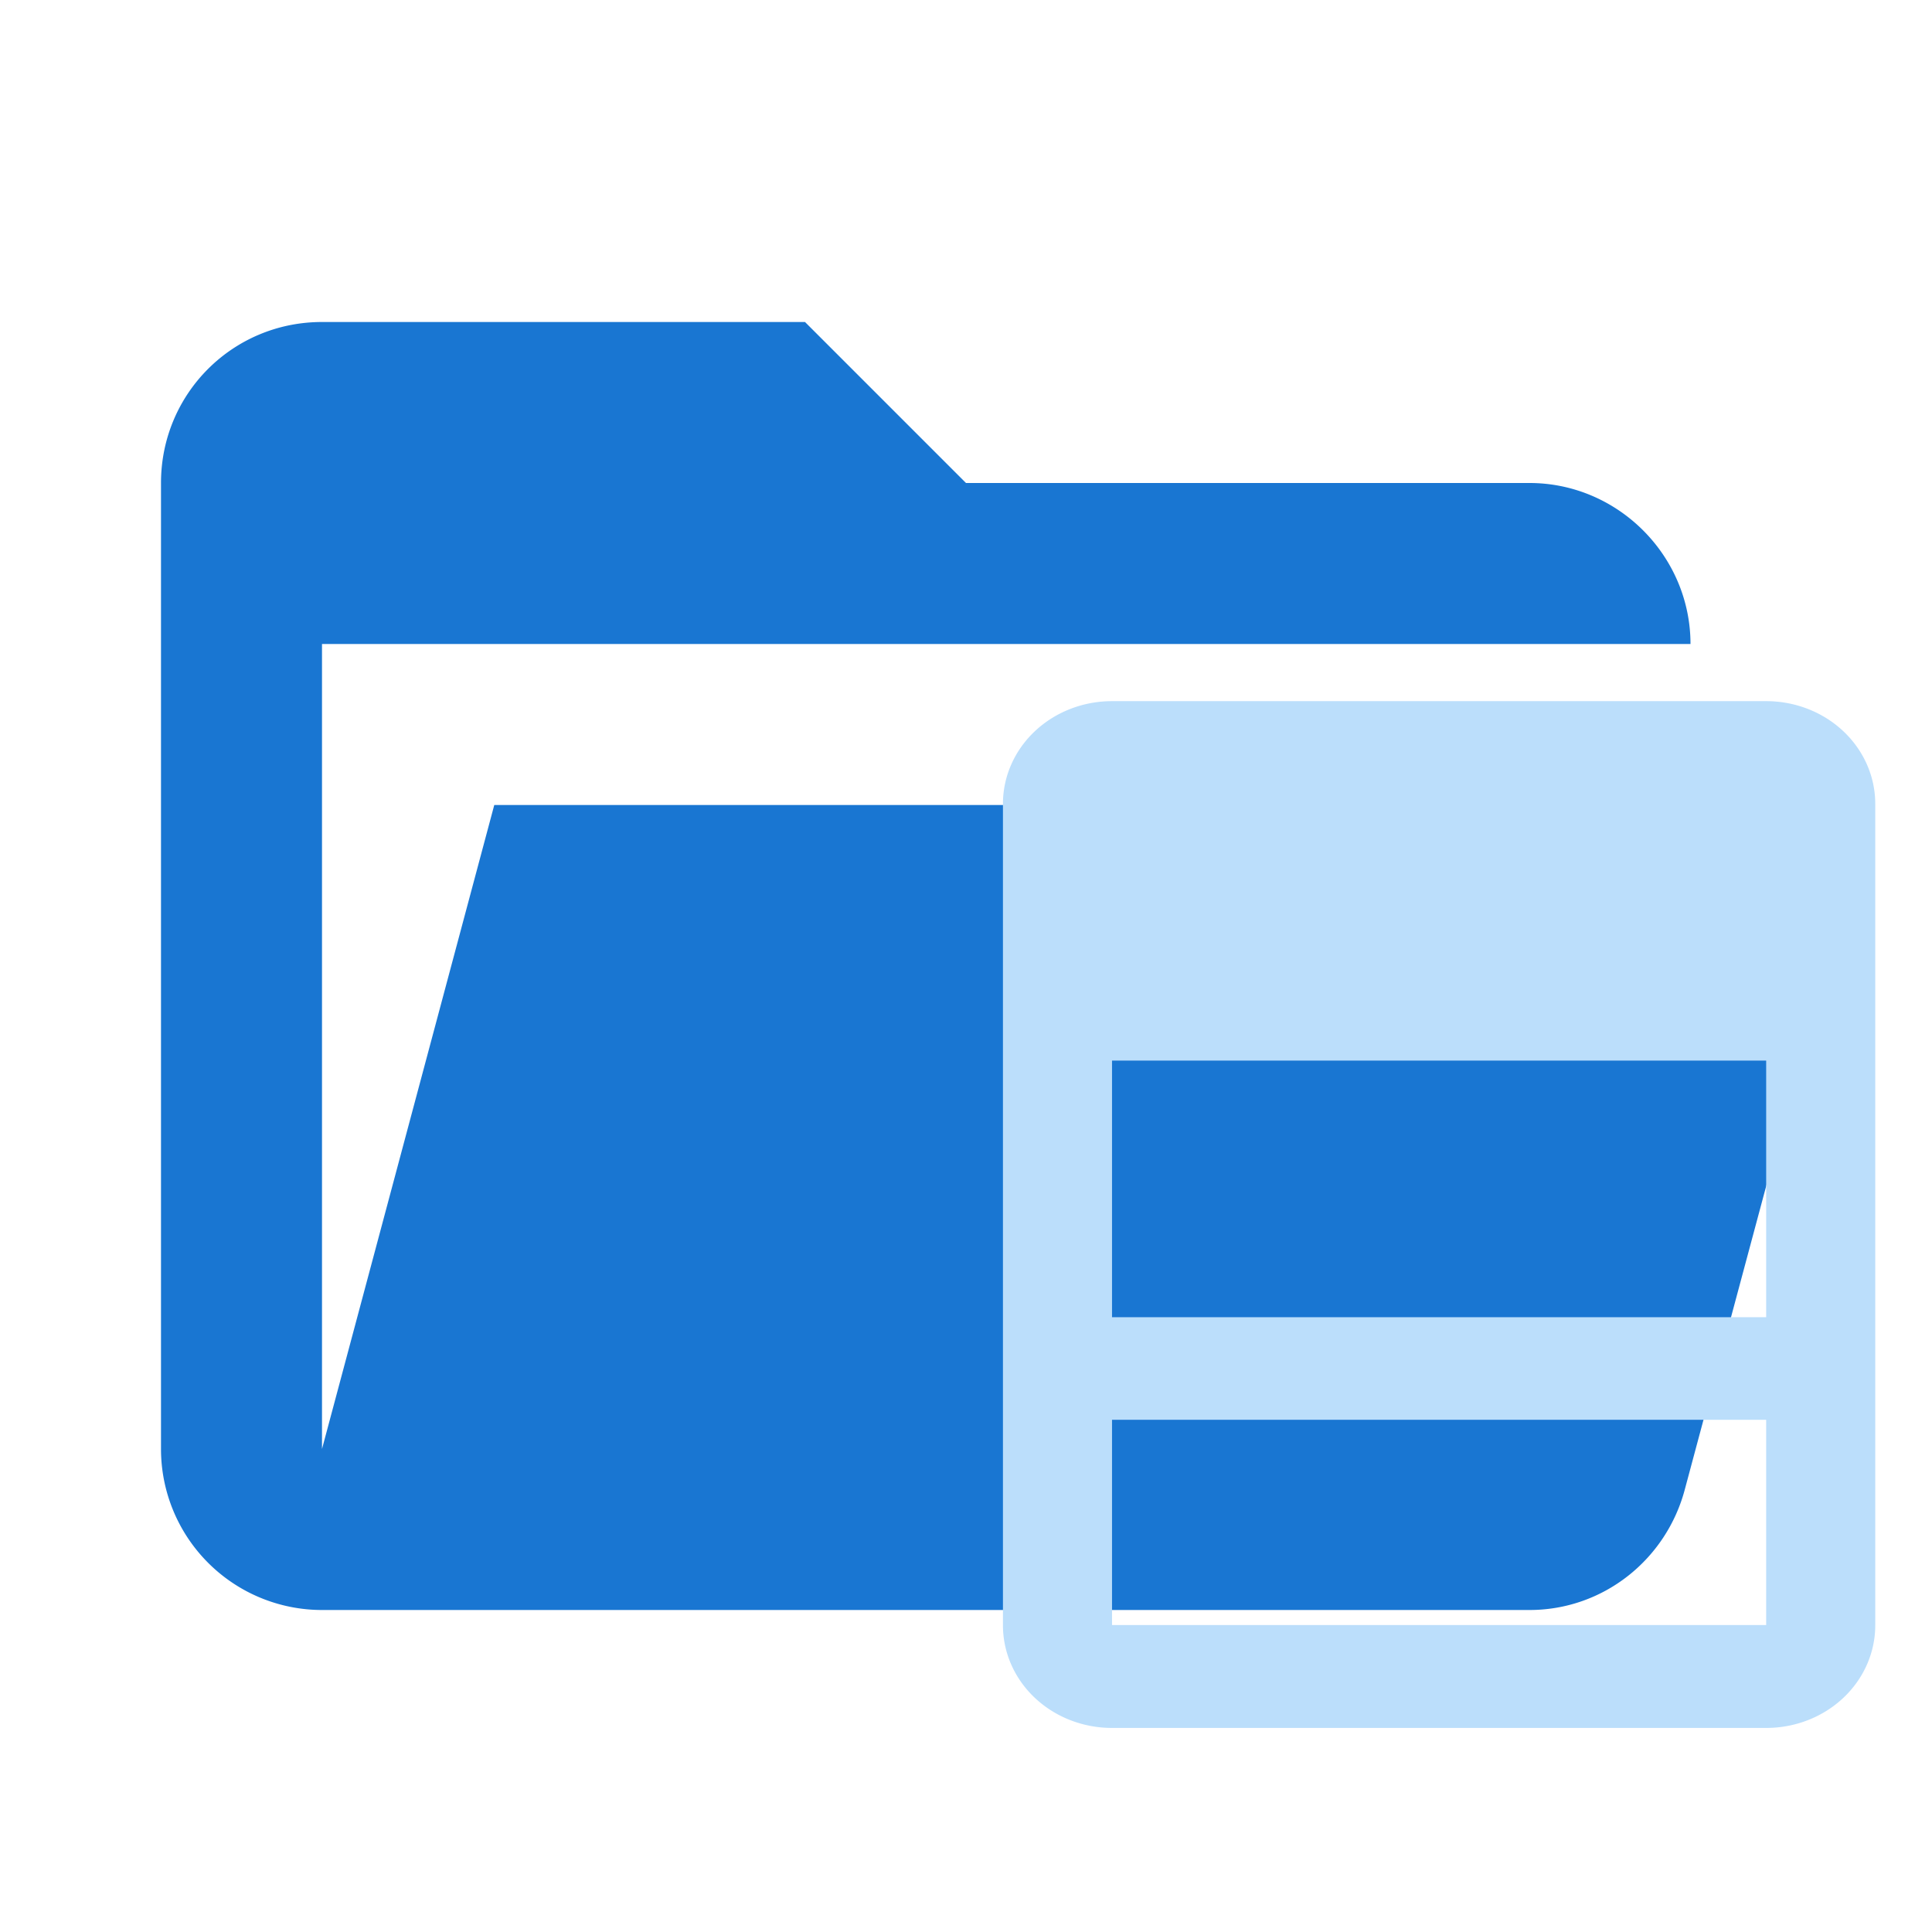 <svg xmlns="http://www.w3.org/2000/svg" xml:space="preserve" stroke-linejoin="round" stroke-miterlimit="1.414" clip-rule="evenodd" viewBox="0 0 24 24" class="svg material-folder-interface-open" width="16" height="16" aria-hidden="true"><path fill="#1976d2" d="M19 20H4a2 2 0 0 1-2-2V6c0-1.11.89-2 2-2h6l2 2h7c1.097 0 2 .903 2 2H4v10l2.14-8h17.07l-2.28 8.5c-.23.87-1.01 1.5-1.93 1.5z"/><path fill="#bbdefb" d="M13.814 8.71a1.354 1.275 0 0 0-1.355 1.276v10.2a1.354 1.275 0 0 0 1.355 1.279h8.126a1.354 1.275 0 0 0 1.355-1.278V9.986A1.354 1.275 0 0 0 21.94 8.71zm0 4.465h8.126v3.188h-8.126zm0 4.462h8.126v2.55h-8.126v-2.55z"/></svg>